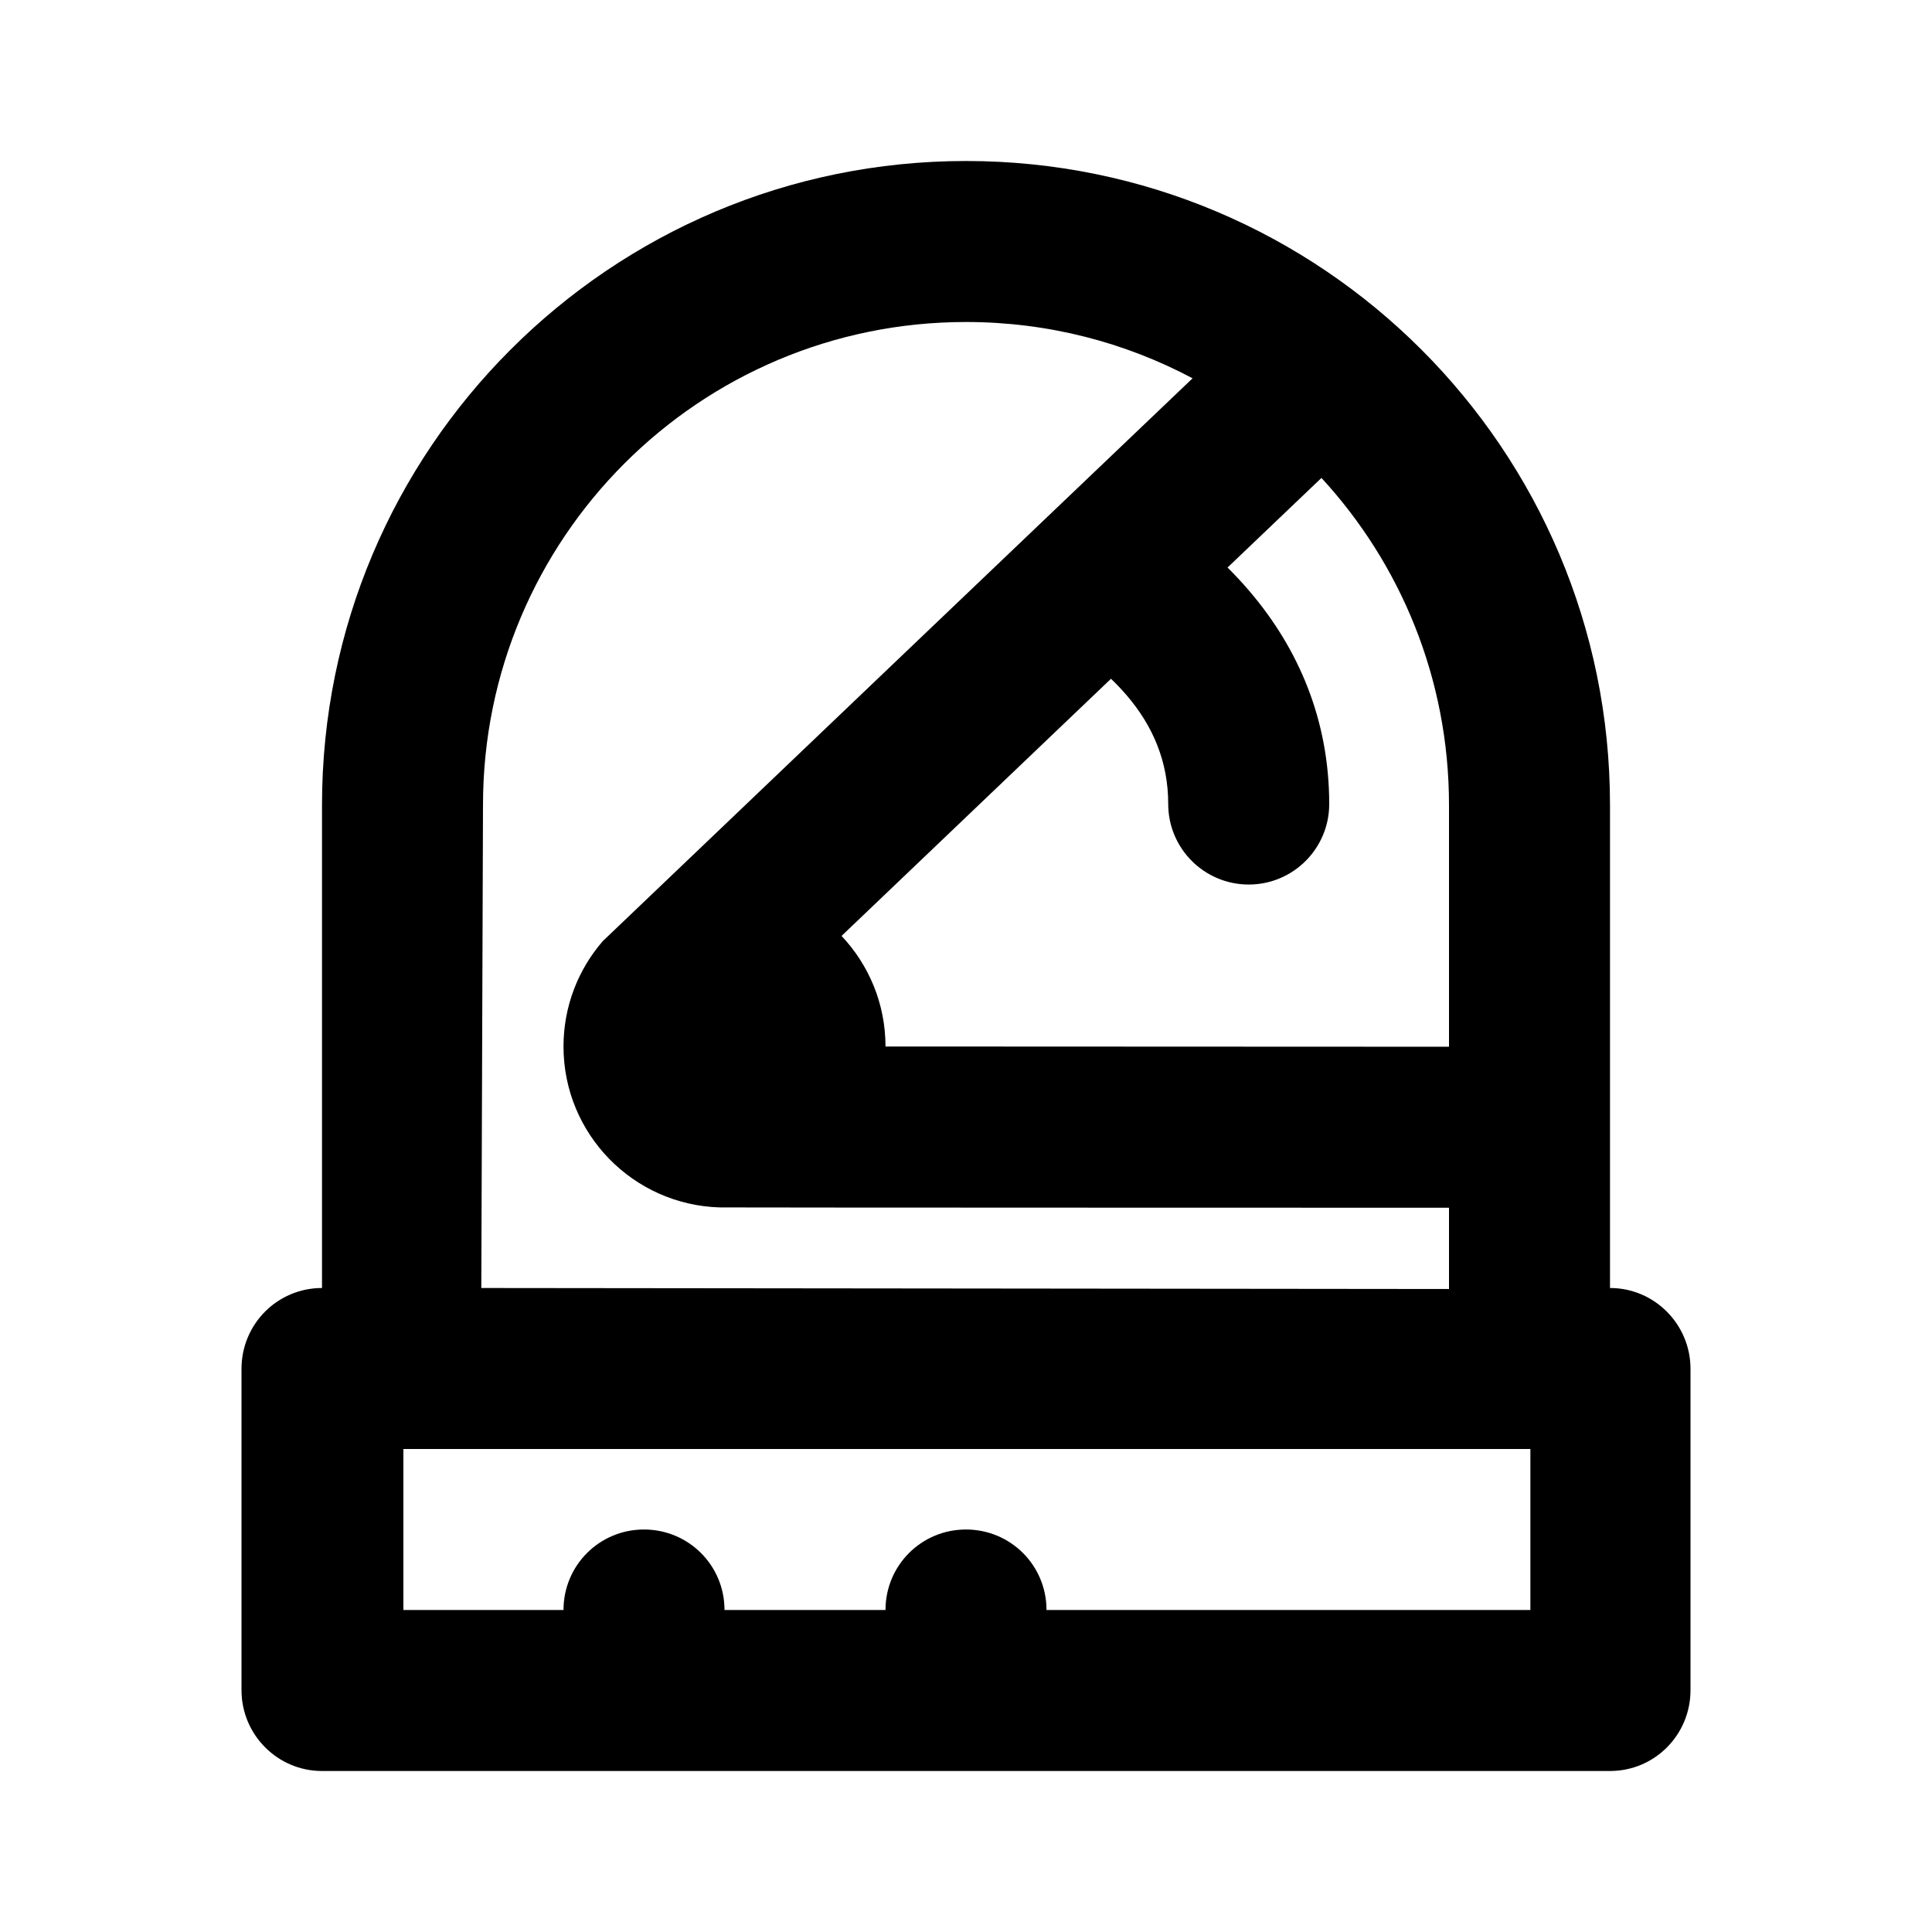 <?xml version="1.0" encoding="UTF-8"?>
<svg width="48px" height="48px" viewBox="0 0 48 48" version="1.1" xmlns="http://www.w3.org/2000/svg" xmlns:xlink="http://www.w3.org/1999/xlink">
    <!-- Generator: Sketch 49.3 (51167) - http://www.bohemiancoding.com/sketch -->
    <title>theicons.co/svg/space-08</title>
    <desc>Created with Sketch.</desc>
    <defs></defs>
    <g id="The-Icons" stroke="none" stroke-width="1" fill="none" fill-rule="evenodd">
        <g id="v-1.5" transform="translate(-864, -1632)" fill="#000000">
            <g id="Space" transform="translate(96, 1632)">
                <g id="Spaceman" transform="translate(768, 0)">
                    <path d="M27.602,16.864 L20.908,23.253 C21.585,23.97 22,24.936 22,26 L36,26.006 L36,20 C36,16.865 34.799,14.011 32.831,11.874 L30.498,14.1 C30.678,14.278 30.86,14.473 31.041,14.685 C32.272,16.127 33.024,17.901 33.024,19.976 C33.024,21.08 32.129,21.976 31.024,21.976 C29.92,21.976 29.024,21.08 29.024,19.976 C29.024,18.929 28.649,18.044 27.999,17.283 C27.863,17.124 27.729,16.984 27.602,16.864 Z M24,8 C17.371,8 12,13.372 12,20 L11.958,32 L36,32.025 L36,30.006 C36,30.006 17.931,30.003 17.883,29.998 C15.728,29.936 14,28.17 14,26 C14,25 14.367,24.086 14.974,23.384 C14.994,23.36 29.629,9.399 29.629,9.399 C27.95,8.506 26.034,8 24,8 Z M22,40 C22,38.895 22.888,38 24,38 C25.105,38 26,38.888 26,40 L38.022,40 L38.022,36 L10.022,36 L10.022,40 L14,40 C14,38.895 14.888,38 16,38 C17.105,38 18,38.888 18,40 L22,40 Z M42,34.009 L42,41.991 C42,43.101 41.11,44 40,44 L8,44 C6.895,44 6,43.098 6,41.991 L6,34.009 C6,32.899 6.89,32 8,32 L8,20 C8,11.163 15.162,4 24,4 C32.837,4 40,11.162 40,20 L40,32 C41.105,32 42,32.902 42,34.009 Z" id="Path"></path>
                </g>
            </g>
        </g>
    </g>
</svg>